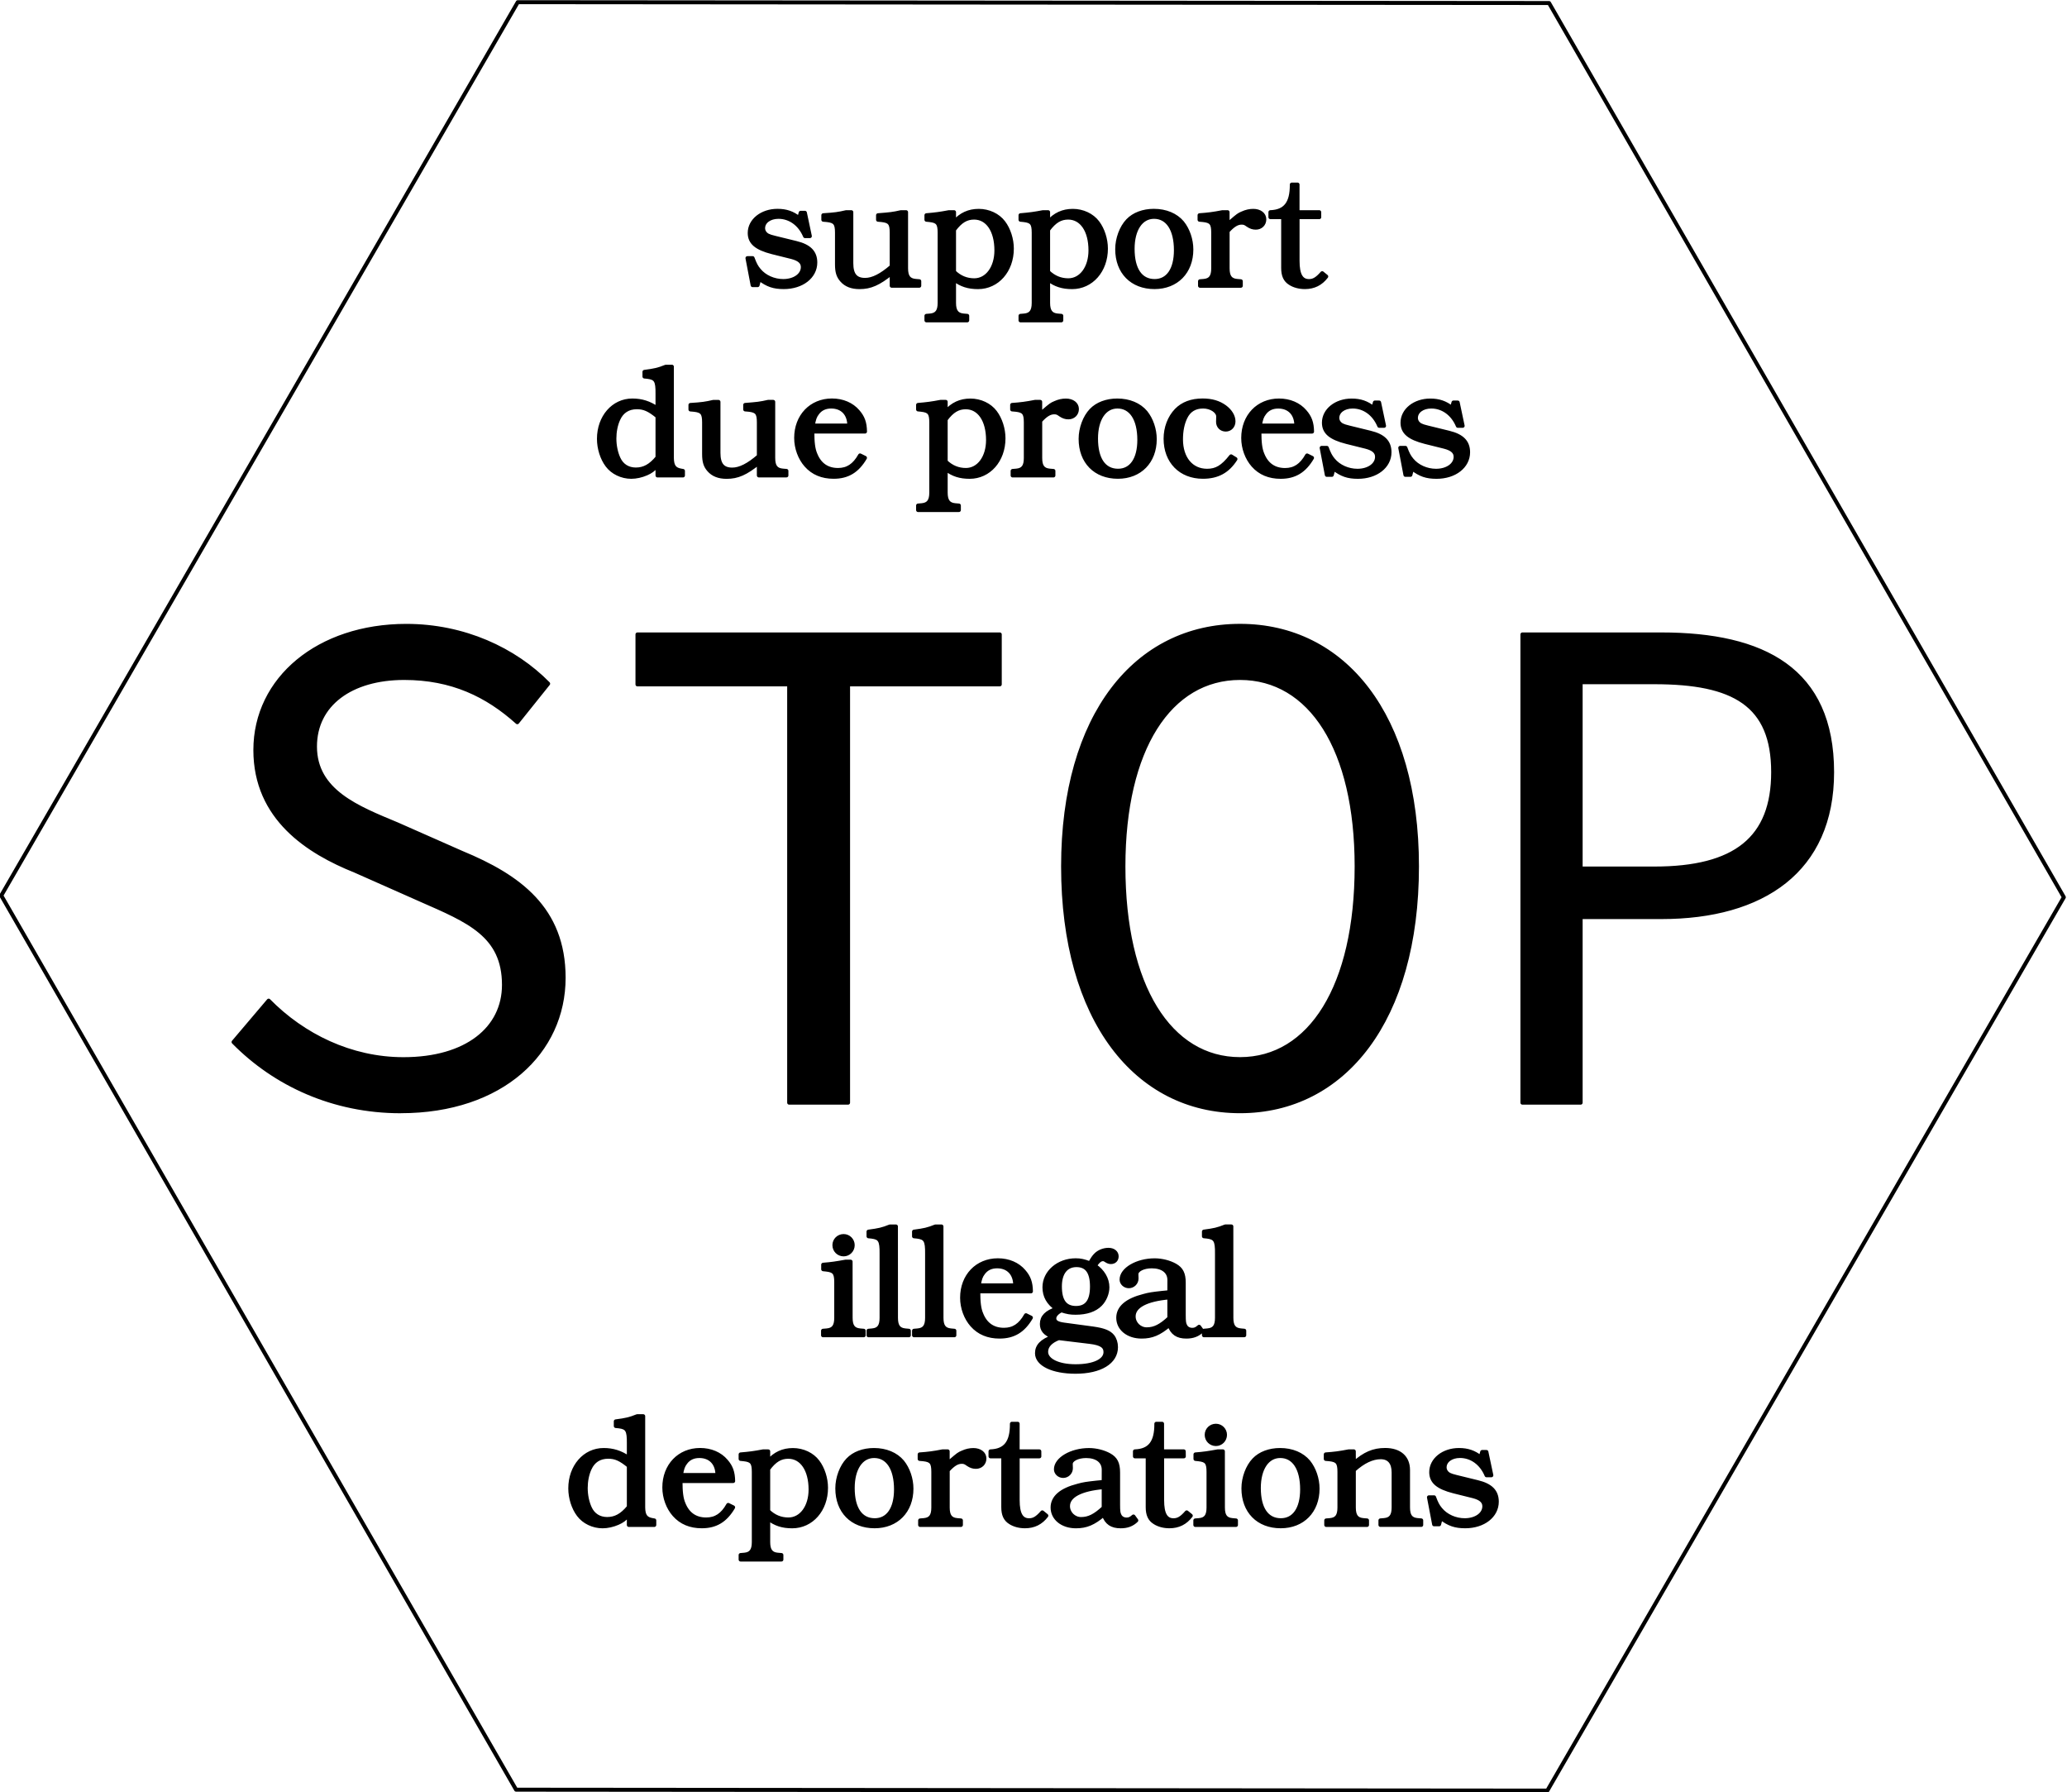 <?xml version="1.0" encoding="UTF-8" standalone="no"?>
<!-- Created with Inkscape (http://www.inkscape.org/) -->

<svg
   width="57.676mm"
   height="50mm"
   viewBox="0 0 57.676 50"
   version="1.1"
   id="svg1"
   inkscape:version="1.4.2 (ebf0e940d0, 2025-05-08)"
   sodipodi:docname="stop.svg"
   xmlns:inkscape="http://www.inkscape.org/namespaces/inkscape"
   xmlns:sodipodi="http://sodipodi.sourceforge.net/DTD/sodipodi-0.dtd"
   xmlns="http://www.w3.org/2000/svg"
   xmlns:svg="http://www.w3.org/2000/svg">
  <sodipodi:namedview
     id="namedview1"
     pagecolor="#ffffff"
     bordercolor="#000000"
     borderopacity="0.25"
     inkscape:showpageshadow="2"
     inkscape:pageopacity="0.0"
     inkscape:pagecheckerboard="0"
     inkscape:deskcolor="#d1d1d1"
     inkscape:document-units="mm"
     showgrid="false"
     inkscape:zoom="4.3809407"
     inkscape:cx="108.99486"
     inkscape:cy="94.500253"
     inkscape:window-width="1896"
     inkscape:window-height="1032"
     inkscape:window-x="0"
     inkscape:window-y="0"
     inkscape:window-maximized="1"
     inkscape:current-layer="layer1" />
  <defs
     id="defs1" />
  <g
     inkscape:label="engrave"
     inkscape:groupmode="layer"
     id="layer1"
     transform="translate(-76.162,-50.274)">
    <path
       style="font-size:19.756px;font-family:'Source Code Pro';-inkscape-font-specification:'Source Code Pro';text-align:center;letter-spacing:0px;word-spacing:0px;text-anchor:middle;stroke:#000000;stroke-width:0.11;stroke-linejoin:round"
       d="m 88.048,80.63 c 2.845,0 4.583,-1.64 4.583,-3.694 0,-1.916 -1.264,-2.805 -2.865,-3.457 l -1.818,-0.79 c -1.106,-0.454 -2.311,-0.909 -2.311,-2.153 0,-1.166 1.008,-1.897 2.509,-1.897 1.343,0 2.331,0.474 3.181,1.225 l 0.869,-1.067 c -0.948,-0.948 -2.371,-1.6 -3.991,-1.6 -2.469,0 -4.247,1.462 -4.247,3.437 0,1.897 1.501,2.825 2.805,3.339 l 1.857,0.81 c 1.324,0.573 2.331,0.968 2.331,2.351 0,1.205 -1.047,2.055 -2.825,2.055 -1.482,0 -2.825,-0.652 -3.793,-1.62 l -0.988,1.146 c 1.166,1.166 2.805,1.916 4.702,1.916 z m 10.925,-0.237 h 1.659 V 68.816 h 4.267 V 67.434 H 94.706 v 1.383 h 4.267 z m 12.683,0.237 c 2.924,0 4.978,-2.529 4.978,-6.776 0,-4.188 -2.055,-6.658 -4.978,-6.658 -2.924,0 -4.978,2.469 -4.978,6.658 0,4.247 2.055,6.776 4.978,6.776 z m 0,-1.442 c -1.976,0 -3.279,-2.015 -3.279,-5.334 0,-3.26 1.304,-5.215 3.279,-5.215 1.976,0 3.279,1.956 3.279,5.215 0,3.319 -1.304,5.334 -3.279,5.334 z m 7.942,1.205 h 1.64 v -5.136 h 2.272 c 2.845,0 4.801,-1.284 4.801,-4.01 0,-2.845 -1.936,-3.813 -4.801,-3.813 h -3.912 z m 1.64,-6.48 v -5.156 h 2.074 c 2.232,0 3.339,0.612 3.339,2.489 0,1.837 -1.067,2.667 -3.339,2.667 z"
       id="text8"
       transform="scale(0.992,1.008)"
       aria-label="STOP" />
    <g
       id="text9"
       style="font-size:4.233px;font-family:'URW Bookman';-inkscape-font-specification:'URW Bookman, Normal';text-align:center;letter-spacing:0px;word-spacing:0px;text-anchor:middle;stroke:#000000;stroke-width:0.11;stroke-linejoin:round"
       aria-label="illegal&#10;deportations">
      <path
         d="m 99.897,85.472 h -0.144 c -0.258,0.047 -0.398,0.068 -0.622,0.085 v 0.127 l 0.085,0.009 c 0.224,0.025 0.279,0.093 0.279,0.351 v 0.995 c 0,0.233 -0.076,0.334 -0.262,0.351 l -0.106,0.009 v 0.127 h 1.135 v -0.127 l -0.102,-0.009 c -0.186,-0.017 -0.262,-0.119 -0.262,-0.351 z m -0.195,-0.715 c -0.144,0 -0.258,0.114 -0.258,0.254 0,0.144 0.114,0.258 0.258,0.258 0.14,0 0.254,-0.114 0.254,-0.258 0,-0.14 -0.114,-0.254 -0.254,-0.254 z m 1.46,-0.267 h -0.169 c -0.212,0.085 -0.309,0.106 -0.597,0.144 v 0.131 l 0.089,0.009 c 0.233,0.03 0.279,0.11 0.275,0.474 v 1.791 c 0,0.233 -0.076,0.334 -0.262,0.351 l -0.102,0.009 v 0.127 h 1.126 v -0.127 l -0.097,-0.009 c -0.186,-0.017 -0.262,-0.119 -0.262,-0.351 z m 1.27,0 h -0.169 c -0.212,0.085 -0.309,0.106 -0.597,0.144 v 0.131 l 0.089,0.009 c 0.233,0.03 0.279,0.11 0.275,0.474 v 1.791 c 0,0.233 -0.076,0.334 -0.262,0.351 l -0.102,0.009 v 0.127 h 1.126 v -0.127 l -0.097,-0.009 c -0.186,-0.017 -0.262,-0.119 -0.262,-0.351 z m 2.358,2.476 c -0.157,0.279 -0.347,0.406 -0.614,0.406 -0.301,0 -0.516,-0.148 -0.631,-0.436 -0.064,-0.148 -0.085,-0.334 -0.085,-0.635 h 1.469 c -0.004,-0.246 -0.059,-0.398 -0.199,-0.559 -0.169,-0.199 -0.428,-0.309 -0.724,-0.309 -0.58,0 -0.999,0.436 -0.999,1.046 0,0.284 0.106,0.567 0.279,0.762 0.191,0.216 0.449,0.322 0.766,0.322 0.389,0 0.66,-0.161 0.876,-0.529 z m -1.317,-0.834 c 0.03,-0.178 0.055,-0.254 0.123,-0.343 0.089,-0.123 0.22,-0.186 0.389,-0.186 0.309,0 0.504,0.203 0.504,0.529 z m 2.383,1.096 c -0.191,-0.025 -0.275,-0.076 -0.275,-0.174 0,-0.08 0.072,-0.161 0.195,-0.224 0.174,0.055 0.254,0.068 0.398,0.068 0.305,0 0.538,-0.08 0.69,-0.233 0.123,-0.123 0.199,-0.313 0.199,-0.478 0,-0.233 -0.131,-0.453 -0.351,-0.601 0.089,-0.131 0.152,-0.182 0.224,-0.182 0.03,0 0.047,0.004 0.097,0.038 0.047,0.03 0.085,0.042 0.127,0.042 0.097,0 0.161,-0.064 0.161,-0.161 0,-0.106 -0.093,-0.182 -0.229,-0.182 -0.131,0 -0.271,0.055 -0.356,0.144 -0.051,0.051 -0.08,0.093 -0.161,0.233 -0.169,-0.064 -0.262,-0.085 -0.398,-0.085 -0.483,0 -0.872,0.334 -0.872,0.754 0,0.246 0.11,0.445 0.343,0.601 -0.284,0.093 -0.415,0.224 -0.415,0.423 0,0.169 0.093,0.275 0.309,0.356 -0.313,0.119 -0.445,0.254 -0.445,0.461 0,0.305 0.44,0.516 1.075,0.516 0.69,0 1.13,-0.267 1.13,-0.686 0,-0.119 -0.034,-0.224 -0.097,-0.305 -0.093,-0.114 -0.246,-0.174 -0.542,-0.216 z m 0.343,-1.659 c 0.292,0 0.432,0.195 0.432,0.597 0,0.402 -0.144,0.597 -0.445,0.597 -0.305,0 -0.449,-0.195 -0.449,-0.601 0,-0.373 0.169,-0.593 0.461,-0.593 z m 0.373,2.142 c 0.313,0.038 0.436,0.119 0.436,0.284 0,0.241 -0.326,0.394 -0.834,0.394 -0.487,0 -0.821,-0.165 -0.821,-0.402 0,-0.161 0.123,-0.296 0.351,-0.381 z m 2.218,-1.389 c -0.034,0.004 -0.102,0.013 -0.203,0.021 -0.267,0.03 -0.36,0.042 -0.512,0.085 -0.47,0.119 -0.711,0.326 -0.711,0.61 0,0.305 0.275,0.525 0.652,0.525 0.288,0 0.491,-0.085 0.775,-0.326 0.08,0.229 0.224,0.326 0.474,0.326 0.182,0 0.318,-0.051 0.436,-0.165 l -0.08,-0.11 c -0.072,0.064 -0.119,0.085 -0.191,0.085 -0.089,0 -0.165,-0.042 -0.199,-0.119 -0.03,-0.059 -0.038,-0.114 -0.038,-0.296 v -0.897 c 0,-0.254 -0.068,-0.385 -0.241,-0.483 -0.157,-0.089 -0.373,-0.144 -0.572,-0.144 -0.491,0 -0.923,0.254 -0.923,0.538 0,0.102 0.093,0.186 0.203,0.186 0.119,0 0.216,-0.097 0.216,-0.216 l -0.004,-0.119 c 0,-0.123 0.191,-0.22 0.428,-0.22 0.301,0 0.491,0.144 0.491,0.381 z m 0,0.724 c -0.241,0.224 -0.415,0.313 -0.631,0.313 -0.199,0 -0.364,-0.161 -0.364,-0.36 0,-0.288 0.356,-0.474 0.995,-0.529 z m 1.731,-2.557 h -0.169 c -0.212,0.085 -0.309,0.106 -0.597,0.144 v 0.131 l 0.089,0.009 c 0.233,0.03 0.279,0.11 0.275,0.474 v 1.791 c 0,0.233 -0.076,0.334 -0.262,0.351 l -0.102,0.009 v 0.127 h 1.126 v -0.127 l -0.097,-0.009 c -0.186,-0.017 -0.262,-0.119 -0.262,-0.351 z"
         id="path5" />
      <path
         d="m 93.708,90.95 c -0.229,-0.157 -0.445,-0.224 -0.703,-0.224 -0.529,0 -0.931,0.461 -0.931,1.071 0,0.267 0.089,0.546 0.233,0.737 0.148,0.199 0.406,0.322 0.669,0.322 0.135,0 0.288,-0.034 0.423,-0.093 0.123,-0.055 0.186,-0.097 0.309,-0.229 v 0.284 h 0.711 v -0.127 l -0.051,-0.009 c -0.186,-0.03 -0.254,-0.123 -0.258,-0.351 v -2.548 h -0.169 c -0.212,0.085 -0.309,0.106 -0.597,0.144 v 0.131 l 0.089,0.009 c 0.233,0.03 0.279,0.11 0.275,0.474 z m 0,1.367 c -0.191,0.233 -0.373,0.334 -0.605,0.334 -0.22,0 -0.394,-0.11 -0.483,-0.309 -0.072,-0.157 -0.114,-0.356 -0.114,-0.555 0,-0.19 0.038,-0.389 0.11,-0.542 0.097,-0.216 0.275,-0.33 0.516,-0.33 0.203,0 0.343,0.064 0.576,0.254 z m 2.773,-0.059 c -0.157,0.279 -0.347,0.406 -0.614,0.406 -0.301,0 -0.516,-0.148 -0.631,-0.436 -0.064,-0.148 -0.085,-0.334 -0.085,-0.635 h 1.469 c -0.004,-0.246 -0.059,-0.398 -0.199,-0.559 -0.169,-0.199 -0.428,-0.309 -0.724,-0.309 -0.58,0 -0.999,0.436 -0.999,1.046 0,0.284 0.106,0.567 0.279,0.762 0.191,0.216 0.449,0.322 0.766,0.322 0.389,0 0.66,-0.161 0.876,-0.529 z M 95.164,91.424 c 0.03,-0.178 0.055,-0.254 0.123,-0.343 0.089,-0.123 0.22,-0.186 0.389,-0.186 0.309,0 0.504,0.203 0.504,0.529 z m 2.434,-0.66 h -0.144 c -0.246,0.047 -0.377,0.064 -0.627,0.085 v 0.127 l 0.089,0.009 c 0.224,0.025 0.279,0.093 0.279,0.351 v 1.96 c 0,0.233 -0.08,0.334 -0.262,0.351 l -0.106,0.009 v 0.127 h 1.139 v -0.127 l -0.106,-0.009 c -0.182,-0.017 -0.262,-0.119 -0.262,-0.351 v -0.656 c 0.199,0.152 0.398,0.216 0.669,0.216 0.538,0 0.944,-0.461 0.944,-1.075 0,-0.262 -0.089,-0.538 -0.233,-0.728 -0.152,-0.203 -0.415,-0.326 -0.69,-0.326 -0.279,0 -0.5,0.102 -0.69,0.317 z m 0,0.491 c 0.178,-0.241 0.343,-0.339 0.559,-0.339 0.377,0 0.622,0.36 0.622,0.914 0,0.483 -0.258,0.834 -0.618,0.834 -0.212,0 -0.402,-0.076 -0.563,-0.233 z m 2.951,-0.529 c -0.296,0 -0.559,0.097 -0.728,0.275 -0.178,0.186 -0.296,0.5 -0.296,0.796 0,0.639 0.411,1.058 1.041,1.058 0.614,0 1.029,-0.423 1.029,-1.05 0,-0.275 -0.097,-0.555 -0.254,-0.749 -0.178,-0.212 -0.461,-0.33 -0.792,-0.33 z m 0.004,0.169 c 0.381,0 0.61,0.347 0.61,0.931 0,0.538 -0.22,0.859 -0.593,0.859 -0.394,0 -0.614,-0.326 -0.614,-0.897 0,-0.542 0.233,-0.893 0.597,-0.893 z m 2.053,-0.131 h -0.144 c -0.262,0.051 -0.402,0.068 -0.639,0.085 v 0.127 l 0.102,0.009 c 0.224,0.025 0.279,0.093 0.279,0.351 v 0.995 c 0,0.233 -0.076,0.334 -0.262,0.351 l -0.106,0.009 v 0.127 h 1.139 v -0.127 l -0.106,-0.009 c -0.186,-0.017 -0.262,-0.119 -0.262,-0.351 v -1.037 c 0.152,-0.169 0.267,-0.237 0.389,-0.237 0.072,0 0.102,0.013 0.178,0.068 0.076,0.051 0.14,0.072 0.22,0.072 0.135,0 0.237,-0.097 0.237,-0.233 0,-0.14 -0.127,-0.237 -0.309,-0.237 -0.097,0 -0.199,0.021 -0.301,0.068 -0.102,0.042 -0.123,0.059 -0.326,0.233 -0.013,0.009 -0.047,0.042 -0.089,0.076 z m 2.557,0 h -0.605 v -0.77 h -0.161 c 0.004,0.521 -0.182,0.754 -0.597,0.77 v 0.14 h 0.356 v 1.418 c 0,0.207 0.059,0.339 0.195,0.423 0.11,0.072 0.258,0.11 0.411,0.11 0.25,0 0.445,-0.097 0.597,-0.296 l -0.114,-0.093 c -0.144,0.165 -0.241,0.22 -0.368,0.22 -0.216,0 -0.318,-0.174 -0.318,-0.559 v -1.223 h 0.605 z m 1.795,0.851 c -0.034,0.004 -0.102,0.013 -0.203,0.021 -0.267,0.03 -0.36,0.042 -0.512,0.085 -0.47,0.119 -0.711,0.326 -0.711,0.61 0,0.305 0.275,0.525 0.652,0.525 0.288,0 0.491,-0.085 0.775,-0.326 0.08,0.229 0.224,0.326 0.474,0.326 0.182,0 0.318,-0.051 0.436,-0.165 l -0.08,-0.11 c -0.072,0.064 -0.119,0.085 -0.191,0.085 -0.089,0 -0.165,-0.042 -0.199,-0.119 -0.03,-0.059 -0.038,-0.114 -0.038,-0.296 v -0.897 c 0,-0.254 -0.068,-0.385 -0.241,-0.483 -0.157,-0.089 -0.373,-0.144 -0.572,-0.144 -0.491,0 -0.923,0.254 -0.923,0.538 0,0.102 0.093,0.186 0.203,0.186 0.119,0 0.216,-0.097 0.216,-0.216 l -0.004,-0.119 c 0,-0.123 0.191,-0.22 0.428,-0.22 0.301,0 0.491,0.144 0.491,0.381 z m 0,0.724 c -0.241,0.224 -0.415,0.313 -0.631,0.313 -0.199,0 -0.364,-0.161 -0.364,-0.36 0,-0.288 0.356,-0.474 0.995,-0.529 z m 2.235,-1.575 h -0.605 v -0.77 h -0.161 c 0.004,0.521 -0.182,0.754 -0.597,0.77 v 0.14 h 0.356 v 1.418 c 0,0.207 0.059,0.339 0.195,0.423 0.11,0.072 0.258,0.11 0.411,0.11 0.25,0 0.445,-0.097 0.597,-0.296 l -0.114,-0.093 c -0.144,0.165 -0.241,0.22 -0.368,0.22 -0.216,0 -0.317,-0.174 -0.317,-0.559 v -1.223 h 0.605 z m 1.092,0 h -0.144 c -0.258,0.047 -0.398,0.068 -0.622,0.085 v 0.127 l 0.085,0.009 c 0.224,0.025 0.279,0.093 0.279,0.351 v 0.995 c 0,0.233 -0.076,0.334 -0.262,0.351 l -0.106,0.009 v 0.127 h 1.135 v -0.127 l -0.102,-0.009 c -0.186,-0.017 -0.262,-0.119 -0.262,-0.351 z m -0.195,-0.715 c -0.144,0 -0.258,0.114 -0.258,0.254 0,0.144 0.114,0.258 0.258,0.258 0.14,0 0.254,-0.114 0.254,-0.258 0,-0.14 -0.114,-0.254 -0.254,-0.254 z m 1.791,0.677 c -0.296,0 -0.559,0.097 -0.728,0.275 -0.178,0.186 -0.296,0.5 -0.296,0.796 0,0.639 0.411,1.058 1.041,1.058 0.614,0 1.029,-0.423 1.029,-1.05 0,-0.275 -0.097,-0.555 -0.254,-0.749 -0.178,-0.212 -0.461,-0.33 -0.792,-0.33 z m 0.004,0.169 c 0.381,0 0.61,0.347 0.61,0.931 0,0.538 -0.22,0.859 -0.593,0.859 -0.394,0 -0.614,-0.326 -0.614,-0.897 0,-0.542 0.233,-0.893 0.597,-0.893 z m 2.053,-0.131 h -0.144 c -0.262,0.051 -0.402,0.068 -0.639,0.085 v 0.127 l 0.102,0.009 c 0.224,0.025 0.279,0.093 0.279,0.351 v 0.995 c 0,0.233 -0.076,0.334 -0.262,0.351 l -0.106,0.009 v 0.127 h 1.139 v -0.127 l -0.106,-0.009 c -0.186,-0.017 -0.262,-0.119 -0.262,-0.351 v -1.046 c 0.262,-0.237 0.512,-0.356 0.749,-0.356 0.233,0 0.36,0.148 0.36,0.423 v 0.978 c 0,0.233 -0.08,0.334 -0.262,0.351 l -0.106,0.009 v 0.127 h 1.139 v -0.127 l -0.106,-0.009 c -0.186,-0.017 -0.262,-0.119 -0.262,-0.351 v -1.046 c 0,-0.351 -0.237,-0.559 -0.639,-0.559 -0.326,0 -0.572,0.106 -0.872,0.373 z m 3.7,0.017 h -0.119 l -0.042,0.152 c -0.182,-0.144 -0.364,-0.207 -0.605,-0.207 -0.436,0 -0.775,0.271 -0.775,0.618 0,0.267 0.182,0.423 0.631,0.538 l 0.542,0.135 c 0.212,0.055 0.309,0.144 0.309,0.279 0,0.224 -0.233,0.389 -0.546,0.389 -0.262,0 -0.521,-0.114 -0.677,-0.305 -0.076,-0.089 -0.119,-0.174 -0.178,-0.334 h -0.144 l 0.144,0.754 h 0.14 l 0.047,-0.178 c 0.229,0.174 0.402,0.233 0.682,0.233 0.508,0 0.881,-0.292 0.881,-0.686 0,-0.288 -0.169,-0.457 -0.538,-0.546 l -0.588,-0.144 c -0.106,-0.025 -0.152,-0.042 -0.199,-0.064 -0.08,-0.042 -0.131,-0.119 -0.131,-0.203 0,-0.182 0.178,-0.318 0.428,-0.318 0.322,0 0.601,0.203 0.741,0.538 h 0.135 z"
         id="path6" />
    </g>
    <g
       id="text1"
       style="font-size:4.233px;font-family:'URW Bookman';-inkscape-font-specification:'URW Bookman, Normal';text-align:center;letter-spacing:0px;word-spacing:-0.082px;text-anchor:middle;stroke:#000000;stroke-width:0.11;stroke-linejoin:round"
       aria-label="support&#10;due process">
      <path
         d="m 98.622,56.21 h -0.119 l -0.042,0.152 C 98.28,56.218 98.098,56.155 97.856,56.155 c -0.436,0 -0.775,0.271 -0.775,0.618 0,0.267 0.182,0.423 0.631,0.538 l 0.542,0.135 c 0.212,0.055 0.309,0.144 0.309,0.279 0,0.224 -0.233,0.389 -0.546,0.389 -0.262,0 -0.521,-0.114 -0.677,-0.305 -0.076,-0.089 -0.119,-0.174 -0.178,-0.334 H 97.018 l 0.144,0.754 h 0.14 l 0.047,-0.178 c 0.229,0.174 0.402,0.233 0.682,0.233 0.508,0 0.881,-0.292 0.881,-0.686 0,-0.288 -0.169,-0.457 -0.538,-0.546 l -0.588,-0.144 c -0.106,-0.025 -0.152,-0.042 -0.199,-0.064 -0.08,-0.042 -0.131,-0.119 -0.131,-0.203 0,-0.182 0.178,-0.317 0.428,-0.317 0.322,0 0.601,0.203 0.741,0.538 h 0.135 z m 2.421,2.036 h 0.77 v -0.127 l -0.106,-0.009 c -0.186,-0.017 -0.262,-0.119 -0.262,-0.351 V 56.193 h -0.144 c -0.22,0.051 -0.305,0.059 -0.639,0.085 v 0.127 l 0.102,0.009 c 0.224,0.025 0.279,0.093 0.279,0.351 v 0.944 c -0.288,0.25 -0.529,0.373 -0.741,0.373 -0.267,0 -0.385,-0.144 -0.385,-0.466 V 56.193 H 99.774 c -0.22,0.051 -0.313,0.064 -0.639,0.085 v 0.127 l 0.102,0.009 c 0.224,0.025 0.279,0.093 0.279,0.351 v 0.885 c 0,0.212 0.038,0.33 0.135,0.44 0.114,0.131 0.275,0.195 0.495,0.195 0.305,0 0.533,-0.102 0.897,-0.394 z m 1.74,-2.053 h -0.144 c -0.246,0.047 -0.377,0.064 -0.627,0.085 v 0.127 l 0.089,0.009 c 0.224,0.025 0.279,0.093 0.279,0.351 v 1.96 c 0,0.233 -0.08,0.334 -0.262,0.351 l -0.106,0.009 v 0.127 h 1.139 v -0.127 l -0.106,-0.009 c -0.182,-0.017 -0.262,-0.119 -0.262,-0.351 v -0.656 c 0.199,0.152 0.398,0.216 0.669,0.216 0.538,0 0.944,-0.461 0.944,-1.075 0,-0.262 -0.089,-0.538 -0.233,-0.728 -0.152,-0.203 -0.415,-0.326 -0.69,-0.326 -0.279,0 -0.5,0.102 -0.69,0.317 z m 0,0.491 c 0.178,-0.241 0.343,-0.339 0.559,-0.339 0.377,0 0.622,0.36 0.622,0.914 0,0.483 -0.258,0.834 -0.618,0.834 -0.212,0 -0.402,-0.076 -0.563,-0.233 z m 2.625,-0.491 h -0.144 c -0.246,0.047 -0.377,0.064 -0.627,0.085 v 0.127 l 0.089,0.009 c 0.224,0.025 0.279,0.093 0.279,0.351 v 1.96 c 0,0.233 -0.08,0.334 -0.262,0.351 l -0.106,0.009 v 0.127 h 1.139 v -0.127 l -0.106,-0.009 c -0.182,-0.017 -0.262,-0.119 -0.262,-0.351 v -0.656 c 0.199,0.152 0.398,0.216 0.669,0.216 0.538,0 0.944,-0.461 0.944,-1.075 0,-0.262 -0.089,-0.538 -0.233,-0.728 -0.152,-0.203 -0.415,-0.326 -0.69,-0.326 -0.279,0 -0.5,0.102 -0.69,0.317 z m 0,0.491 c 0.178,-0.241 0.343,-0.339 0.559,-0.339 0.377,0 0.622,0.36 0.622,0.914 0,0.483 -0.258,0.834 -0.618,0.834 -0.212,0 -0.402,-0.076 -0.563,-0.233 z m 2.951,-0.529 c -0.296,0 -0.559,0.097 -0.728,0.275 -0.178,0.186 -0.296,0.5 -0.296,0.796 0,0.639 0.411,1.058 1.041,1.058 0.614,0 1.029,-0.423 1.029,-1.05 0,-0.275 -0.097,-0.555 -0.254,-0.749 -0.178,-0.212 -0.461,-0.33 -0.792,-0.33 z m 0.004,0.169 c 0.381,0 0.61,0.347 0.61,0.931 0,0.538 -0.22,0.859 -0.593,0.859 -0.394,0 -0.614,-0.326 -0.614,-0.897 0,-0.542 0.233,-0.893 0.597,-0.893 z m 2.053,-0.131 h -0.144 c -0.262,0.051 -0.402,0.068 -0.639,0.085 v 0.127 l 0.102,0.009 c 0.224,0.025 0.279,0.093 0.279,0.351 v 0.995 c 0,0.233 -0.076,0.334 -0.262,0.351 l -0.106,0.009 v 0.127 h 1.139 v -0.127 l -0.106,-0.009 c -0.186,-0.017 -0.262,-0.119 -0.262,-0.351 v -1.037 c 0.152,-0.169 0.267,-0.237 0.389,-0.237 0.072,0 0.102,0.013 0.178,0.068 0.076,0.051 0.14,0.072 0.22,0.072 0.135,0 0.237,-0.097 0.237,-0.233 0,-0.14 -0.127,-0.237 -0.309,-0.237 -0.097,0 -0.199,0.021 -0.301,0.068 -0.102,0.042 -0.123,0.059 -0.326,0.233 -0.013,0.009 -0.047,0.042 -0.089,0.076 z m 2.557,0 h -0.605 v -0.77 h -0.161 c 0.004,0.521 -0.182,0.754 -0.597,0.77 v 0.14 h 0.356 v 1.418 c 0,0.207 0.059,0.339 0.195,0.423 0.11,0.072 0.258,0.11 0.411,0.11 0.25,0 0.445,-0.097 0.597,-0.296 l -0.114,-0.093 c -0.144,0.165 -0.241,0.22 -0.368,0.22 -0.216,0 -0.318,-0.174 -0.318,-0.559 v -1.223 h 0.605 z"
         id="path3" />
      <path
         d="m 94.508,61.671 c -0.229,-0.157 -0.444,-0.224 -0.703,-0.224 -0.529,0 -0.931,0.461 -0.931,1.071 0,0.267 0.089,0.546 0.233,0.737 0.148,0.199 0.406,0.322 0.669,0.322 0.135,0 0.288,-0.034 0.423,-0.093 0.123,-0.055 0.186,-0.097 0.309,-0.229 v 0.284 h 0.711 v -0.127 l -0.051,-0.009 c -0.186,-0.03 -0.254,-0.123 -0.258,-0.351 v -2.548 h -0.169 c -0.212,0.085 -0.309,0.106 -0.597,0.144 v 0.131 l 0.089,0.009 c 0.233,0.03 0.279,0.11 0.275,0.474 z m 0,1.367 c -0.191,0.233 -0.373,0.334 -0.605,0.334 -0.22,0 -0.394,-0.11 -0.483,-0.309 -0.072,-0.157 -0.114,-0.356 -0.114,-0.555 0,-0.191 0.038,-0.389 0.11,-0.542 0.097,-0.216 0.275,-0.33 0.516,-0.33 0.203,0 0.343,0.064 0.576,0.254 z m 2.828,0.5 h 0.77 v -0.127 l -0.106,-0.009 c -0.186,-0.017 -0.262,-0.119 -0.262,-0.351 v -1.566 h -0.144 c -0.22,0.051 -0.305,0.059 -0.639,0.085 v 0.127 l 0.102,0.009 c 0.224,0.025 0.279,0.093 0.279,0.351 v 0.944 c -0.288,0.25 -0.529,0.373 -0.741,0.373 -0.267,0 -0.385,-0.144 -0.385,-0.466 v -1.422 h -0.144 c -0.22,0.051 -0.313,0.064 -0.639,0.085 v 0.127 l 0.102,0.009 c 0.224,0.025 0.279,0.093 0.279,0.351 v 0.885 c 0,0.212 0.038,0.33 0.135,0.44 0.114,0.131 0.275,0.195 0.495,0.195 0.305,0 0.533,-0.102 0.897,-0.394 z m 2.824,-0.559 c -0.157,0.279 -0.347,0.406 -0.614,0.406 -0.301,0 -0.516,-0.148 -0.631,-0.436 -0.064,-0.148 -0.085,-0.334 -0.085,-0.635 h 1.469 c -0.004,-0.246 -0.059,-0.398 -0.199,-0.559 -0.169,-0.199 -0.428,-0.309 -0.724,-0.309 -0.58,0 -0.999,0.436 -0.999,1.046 0,0.284 0.106,0.567 0.279,0.762 0.191,0.216 0.449,0.322 0.766,0.322 0.389,0 0.66,-0.161 0.876,-0.529 z m -1.317,-0.834 c 0.03,-0.178 0.055,-0.254 0.123,-0.343 0.089,-0.123 0.22,-0.186 0.389,-0.186 0.309,0 0.504,0.203 0.504,0.529 z m 3.707,-0.66 h -0.144 c -0.246,0.047 -0.377,0.064 -0.627,0.085 v 0.127 l 0.089,0.009 c 0.224,0.025 0.279,0.093 0.279,0.351 v 1.96 c 0,0.233 -0.08,0.334 -0.262,0.351 l -0.106,0.009 v 0.127 h 1.139 v -0.127 l -0.106,-0.009 c -0.182,-0.017 -0.262,-0.119 -0.262,-0.351 v -0.656 c 0.199,0.152 0.398,0.216 0.669,0.216 0.538,0 0.944,-0.461 0.944,-1.075 0,-0.262 -0.089,-0.538 -0.233,-0.728 -0.152,-0.203 -0.415,-0.326 -0.69,-0.326 -0.279,0 -0.5,0.102 -0.69,0.318 z m 0,0.491 c 0.178,-0.241 0.343,-0.339 0.559,-0.339 0.377,0 0.622,0.36 0.622,0.914 0,0.483 -0.258,0.834 -0.618,0.834 -0.212,0 -0.402,-0.076 -0.563,-0.233 z m 2.637,-0.491 h -0.144 c -0.262,0.051 -0.402,0.068 -0.639,0.085 v 0.127 l 0.102,0.009 c 0.224,0.025 0.279,0.093 0.279,0.351 v 0.995 c 0,0.233 -0.076,0.334 -0.262,0.351 l -0.106,0.009 v 0.127 h 1.139 v -0.127 l -0.106,-0.009 c -0.186,-0.017 -0.262,-0.119 -0.262,-0.351 v -1.037 c 0.152,-0.169 0.267,-0.237 0.389,-0.237 0.072,0 0.102,0.013 0.178,0.068 0.076,0.051 0.14,0.072 0.22,0.072 0.135,0 0.237,-0.097 0.237,-0.233 0,-0.14 -0.127,-0.237 -0.309,-0.237 -0.097,0 -0.199,0.021 -0.301,0.068 -0.102,0.042 -0.123,0.059 -0.326,0.233 -0.013,0.009 -0.047,0.042 -0.089,0.076 z m 2.151,-0.038 c -0.296,0 -0.559,0.097 -0.728,0.275 -0.178,0.186 -0.296,0.5 -0.296,0.796 0,0.639 0.411,1.058 1.041,1.058 0.614,0 1.029,-0.423 1.029,-1.05 0,-0.275 -0.097,-0.555 -0.254,-0.749 -0.178,-0.212 -0.461,-0.33 -0.792,-0.33 z m 0.004,0.169 c 0.381,0 0.61,0.347 0.61,0.931 0,0.538 -0.22,0.859 -0.593,0.859 -0.394,0 -0.614,-0.326 -0.614,-0.897 0,-0.542 0.233,-0.893 0.597,-0.893 z m 3.171,1.389 c -0.237,0.301 -0.411,0.402 -0.669,0.402 -0.44,0 -0.728,-0.347 -0.728,-0.876 0,-0.237 0.042,-0.444 0.123,-0.61 0.097,-0.203 0.262,-0.305 0.495,-0.305 0.22,0 0.419,0.131 0.419,0.279 l -0.004,0.148 c 0,0.123 0.089,0.216 0.216,0.216 0.123,0 0.216,-0.097 0.216,-0.229 0,-0.144 -0.089,-0.288 -0.241,-0.402 -0.169,-0.123 -0.368,-0.182 -0.622,-0.182 -0.309,0 -0.555,0.093 -0.732,0.275 -0.191,0.199 -0.301,0.487 -0.301,0.792 0,0.635 0.419,1.063 1.041,1.063 0.406,0 0.69,-0.152 0.91,-0.495 z m 2.121,-0.025 c -0.157,0.279 -0.347,0.406 -0.614,0.406 -0.301,0 -0.516,-0.148 -0.631,-0.436 -0.064,-0.148 -0.085,-0.334 -0.085,-0.635 h 1.469 c -0.004,-0.246 -0.059,-0.398 -0.199,-0.559 -0.169,-0.199 -0.428,-0.309 -0.724,-0.309 -0.58,0 -0.999,0.436 -0.999,1.046 0,0.284 0.106,0.567 0.279,0.762 0.191,0.216 0.449,0.322 0.766,0.322 0.389,0 0.66,-0.161 0.876,-0.529 z m -1.317,-0.834 c 0.03,-0.178 0.055,-0.254 0.123,-0.343 0.089,-0.123 0.22,-0.186 0.389,-0.186 0.309,0 0.504,0.203 0.504,0.529 z m 3.327,-0.643 h -0.119 l -0.042,0.152 c -0.182,-0.144 -0.364,-0.207 -0.605,-0.207 -0.436,0 -0.775,0.271 -0.775,0.618 0,0.267 0.182,0.423 0.631,0.538 l 0.542,0.135 c 0.212,0.055 0.309,0.144 0.309,0.279 0,0.224 -0.233,0.389 -0.546,0.389 -0.262,0 -0.521,-0.114 -0.677,-0.305 -0.076,-0.089 -0.119,-0.174 -0.178,-0.334 h -0.144 l 0.144,0.754 h 0.14 l 0.047,-0.178 c 0.229,0.174 0.402,0.233 0.682,0.233 0.508,0 0.881,-0.292 0.881,-0.686 0,-0.288 -0.169,-0.457 -0.538,-0.546 l -0.588,-0.144 c -0.106,-0.025 -0.152,-0.042 -0.199,-0.064 -0.08,-0.042 -0.131,-0.119 -0.131,-0.203 0,-0.182 0.178,-0.318 0.428,-0.318 0.322,0 0.601,0.203 0.741,0.538 h 0.135 z m 2.193,0 h -0.119 l -0.042,0.152 c -0.182,-0.144 -0.364,-0.207 -0.605,-0.207 -0.436,0 -0.775,0.271 -0.775,0.618 0,0.267 0.182,0.423 0.631,0.538 l 0.542,0.135 c 0.212,0.055 0.309,0.144 0.309,0.279 0,0.224 -0.233,0.389 -0.546,0.389 -0.262,0 -0.521,-0.114 -0.677,-0.305 -0.076,-0.089 -0.119,-0.174 -0.178,-0.334 h -0.144 l 0.144,0.754 h 0.14 l 0.047,-0.178 c 0.229,0.174 0.402,0.233 0.682,0.233 0.508,0 0.881,-0.292 0.881,-0.686 0,-0.288 -0.169,-0.457 -0.538,-0.546 l -0.588,-0.144 c -0.106,-0.025 -0.152,-0.042 -0.199,-0.064 -0.08,-0.042 -0.131,-0.119 -0.131,-0.203 0,-0.182 0.178,-0.318 0.428,-0.318 0.322,0 0.601,0.203 0.741,0.538 h 0.135 z"
         id="path4" />
    </g>
  </g>
  <g
     inkscape:groupmode="layer"
     id="layer5"
     inkscape:label="cut"
     transform="translate(-76.162,-50.274)">
    <path
       sodipodi:type="star"
       style="fill:none;stroke:#000000;stroke-width:0.063;stroke-linejoin:round;stroke-dasharray:none"
       id="path1"
       inkscape:flatsided="true"
       sodipodi:sides="6"
       sodipodi:cx="51.556885"
       sodipodi:cy="64.550896"
       sodipodi:r1="16.368788"
       sodipodi:r2="8.1843929"
       sodipodi:arg1="0.87605805"
       sodipodi:arg2="1.3996568"
       inkscape:rounded="0"
       inkscape:randomized="0"
       d="M 62.036,77.126 45.906,79.913 35.427,67.339 41.078,51.976 57.208,49.188 67.687,61.763 Z"
       inkscape:transform-center-x="0.20832463"
       inkscape:transform-center-y="-2.2504084"
       transform="matrix(1.732,0.301,-0.301,1.733,35.107,-52.104)" />
  </g>
</svg>
